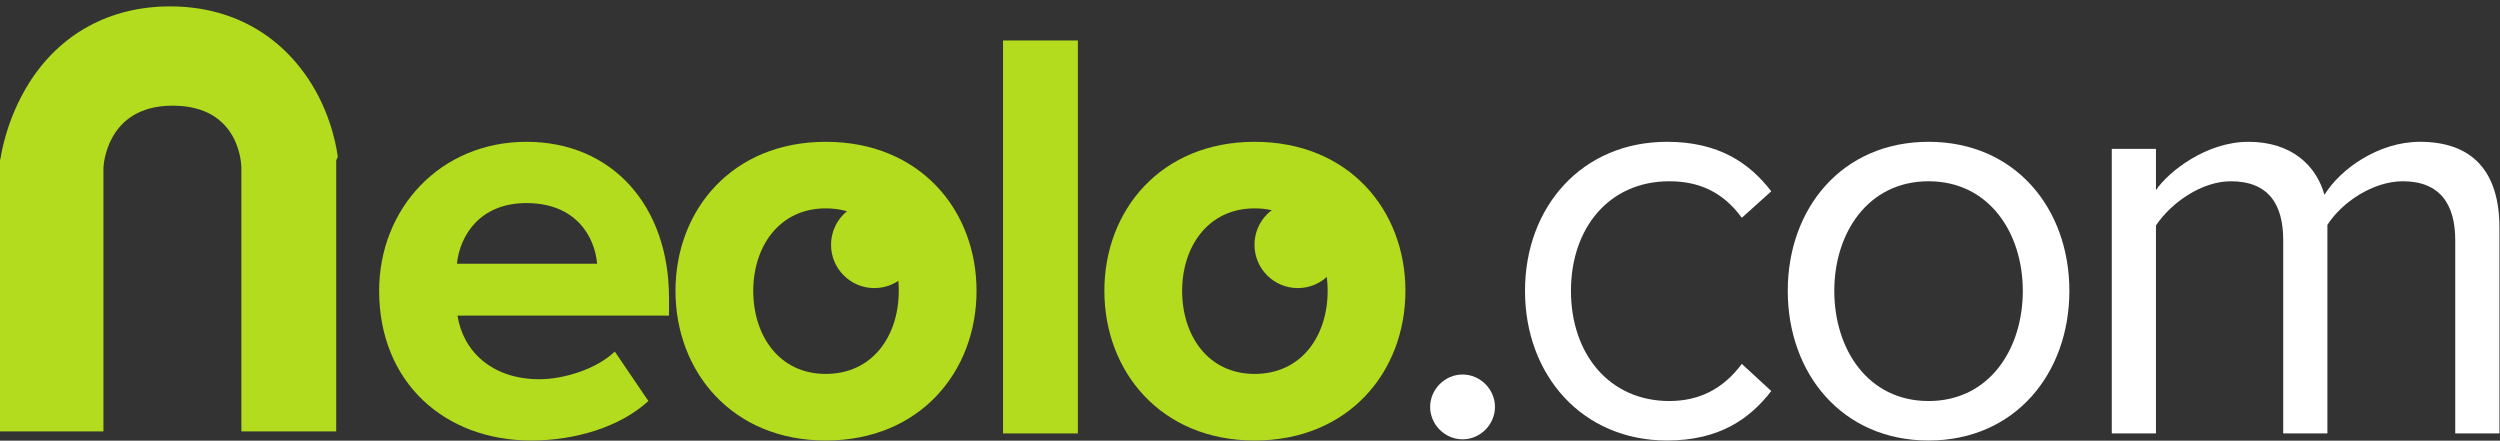 <?xml version="1.0" encoding="UTF-8" standalone="no"?>
<svg width="278px" height="49px" viewBox="0 0 278 49" version="1.1" xmlns="http://www.w3.org/2000/svg" xmlns:xlink="http://www.w3.org/1999/xlink" xmlns:sketch="http://www.bohemiancoding.com/sketch/ns">
    <rect x="0" y="0" width="278" height="49" fill="#333333" stroke="none"/>
    <!-- Generator: Sketch 3.0.3 (7892) - http://www.bohemiancoding.com/sketch -->
    <title>Imported Layers</title>
    <desc>Created with Sketch.</desc>
    <defs></defs>
    <g id="Page-1" stroke="none" stroke-width="1" fill="none" fill-rule="evenodd" sketch:type="MSPage">
        <g id="Imported-Layers" sketch:type="MSLayerGroup" transform="translate(0, 1)">
            <path d="M42.161,31.342 C42.161,22.171 48.975,14.769 58.539,14.769 C68.039,14.769 74.394,21.844 74.394,32.129 L74.394,34.094 L50.874,34.094 C51.465,37.959 54.609,41.17 59.981,41.17 C62.667,41.17 66.336,40.056 68.366,38.091 L72.101,43.594 C68.956,46.476 63.977,47.984 59.063,47.984 C49.433,47.984 42.161,41.498 42.161,31.342 L42.161,31.342 Z M58.539,21.582 C53.364,21.582 51.137,25.185 50.81,28.33 L66.402,28.33 C66.139,25.315 64.043,21.582 58.539,21.582 L58.539,21.582 Z" id="Fill-1" fill="#B3DC1F" sketch:type="MSShapeGroup"></path>
            <path d="M75.114,31.342 C75.114,22.368 81.403,14.769 91.82,14.769 C102.302,14.769 108.591,22.368 108.591,31.342 C108.591,40.319 102.302,47.984 91.82,47.984 C81.403,47.984 75.114,40.319 75.114,31.342 L75.114,31.342 Z M99.943,31.342 C99.943,26.429 97.06,22.171 91.82,22.171 C86.644,22.171 83.761,26.429 83.761,31.342 C83.761,36.322 86.644,40.58 91.82,40.58 C97.06,40.58 99.943,36.322 99.943,31.342 L99.943,31.342 Z" id="Fill-2" fill="#B3DC1F" sketch:type="MSShapeGroup"></path>
            <path d="M111.539,3.5 L119.859,3.5 L119.859,47.197 L111.539,47.197 L111.539,3.5 Z" id="Fill-3" fill="#B3DC1F" sketch:type="MSShapeGroup"></path>
            <path d="M122.806,31.342 C122.806,22.368 129.096,14.769 139.512,14.769 C149.994,14.769 156.283,22.368 156.283,31.342 C156.283,40.319 149.994,47.984 139.512,47.984 C129.096,47.984 122.806,40.319 122.806,31.342 L122.806,31.342 Z M147.635,31.342 C147.635,26.429 144.753,22.171 139.512,22.171 C134.336,22.171 131.454,26.429 131.454,31.342 C131.454,36.322 134.336,40.58 139.512,40.58 C144.753,40.58 147.635,36.322 147.635,31.342 L147.635,31.342 Z" id="Fill-4" fill="#B3DC1F" sketch:type="MSShapeGroup"></path>
            <path d="M159.033,44.249 C159.033,42.284 160.671,40.646 162.637,40.646 C164.602,40.646 166.24,42.284 166.24,44.249 C166.24,46.214 164.602,47.852 162.637,47.852 C160.671,47.852 159.033,46.214 159.033,44.249" id="Fill-5" fill="#FFFFFF" sketch:type="MSShapeGroup"></path>
            <path d="M169.581,31.342 C169.581,21.974 175.936,14.769 185.369,14.769 C191.135,14.769 194.542,17.127 196.965,20.272 L193.69,23.219 C191.593,20.337 188.908,19.157 185.632,19.157 C178.95,19.157 174.69,24.333 174.69,31.342 C174.69,38.352 178.95,43.594 185.632,43.594 C188.908,43.594 191.593,42.284 193.69,39.466 L196.965,42.481 C194.542,45.625 191.135,47.984 185.369,47.984 C175.936,47.984 169.581,40.712 169.581,31.342" id="Fill-6" fill="#FFFFFF" sketch:type="MSShapeGroup"></path>
            <path d="M198.799,31.342 C198.799,22.171 204.826,14.769 214.456,14.769 C224.086,14.769 230.114,22.171 230.114,31.342 C230.114,40.515 224.086,47.984 214.456,47.984 C204.826,47.984 198.799,40.515 198.799,31.342 L198.799,31.342 Z M224.937,31.342 C224.937,24.922 221.204,19.157 214.456,19.157 C207.708,19.157 203.973,24.922 203.973,31.342 C203.973,37.828 207.708,43.594 214.456,43.594 C221.204,43.594 224.937,37.828 224.937,31.342 L224.937,31.342 Z" id="Fill-7" fill="#FFFFFF" sketch:type="MSShapeGroup"></path>
            <path d="M273.024,47.197 L273.024,25.708 C273.024,21.713 271.319,19.157 267.193,19.157 C263.918,19.157 260.445,21.451 258.807,24.005 L258.807,47.197 L253.894,47.197 L253.894,25.708 C253.894,21.713 252.256,19.157 248.063,19.157 C244.853,19.157 241.446,21.516 239.743,24.07 L239.743,47.197 L234.829,47.197 L234.829,15.555 L239.743,15.555 L239.743,20.141 C241.118,18.109 245.311,14.769 250.028,14.769 C254.811,14.769 257.562,17.388 258.48,20.665 C260.248,17.781 264.506,14.769 269.092,14.769 C274.858,14.769 277.938,17.978 277.938,24.333 L277.938,47.197 L273.024,47.197" id="Fill-8" fill="#FFFFFF" sketch:type="MSShapeGroup"></path>
            <path d="M37.561,16.453 C37.504,16.026 37.042,12.172 34.612,8.284 C31.157,2.755 25.62,-0.29 18.919,-0.29 C12.22,-0.29 6.655,2.755 3.199,8.284 C0.77,12.172 0.151,16.026 0.094,16.453 L0,16.82 L0,46.972 L11.503,46.972 L11.503,17.689 C11.503,17.689 11.676,10.75 19.194,10.75 C26.91,10.75 26.841,17.689 26.841,17.689 L26.841,46.972 L37.386,46.972 L37.386,16.82 L37.561,16.453" id="Fill-9" fill="#B3DC1F" sketch:type="MSShapeGroup"></path>
            <path d="M92.412,26.22 C92.412,28.88 94.568,31.035 97.229,31.035 C99.887,31.035 102.044,28.88 102.044,26.22 C102.044,23.56 99.887,21.404 97.229,21.404 C94.568,21.404 92.412,23.56 92.412,26.22" id="Fill-10" fill="#B3DC1F" sketch:type="MSShapeGroup"></path>
            <path d="M139.499,26.22 C139.499,28.88 141.655,31.035 144.316,31.035 C146.974,31.035 149.131,28.88 149.131,26.22 C149.131,23.56 146.974,21.404 144.316,21.404 C141.655,21.404 139.499,23.56 139.499,26.22" id="Fill-11" fill="#B3DC1F" sketch:type="MSShapeGroup"></path>
        </g>
    </g>
</svg>